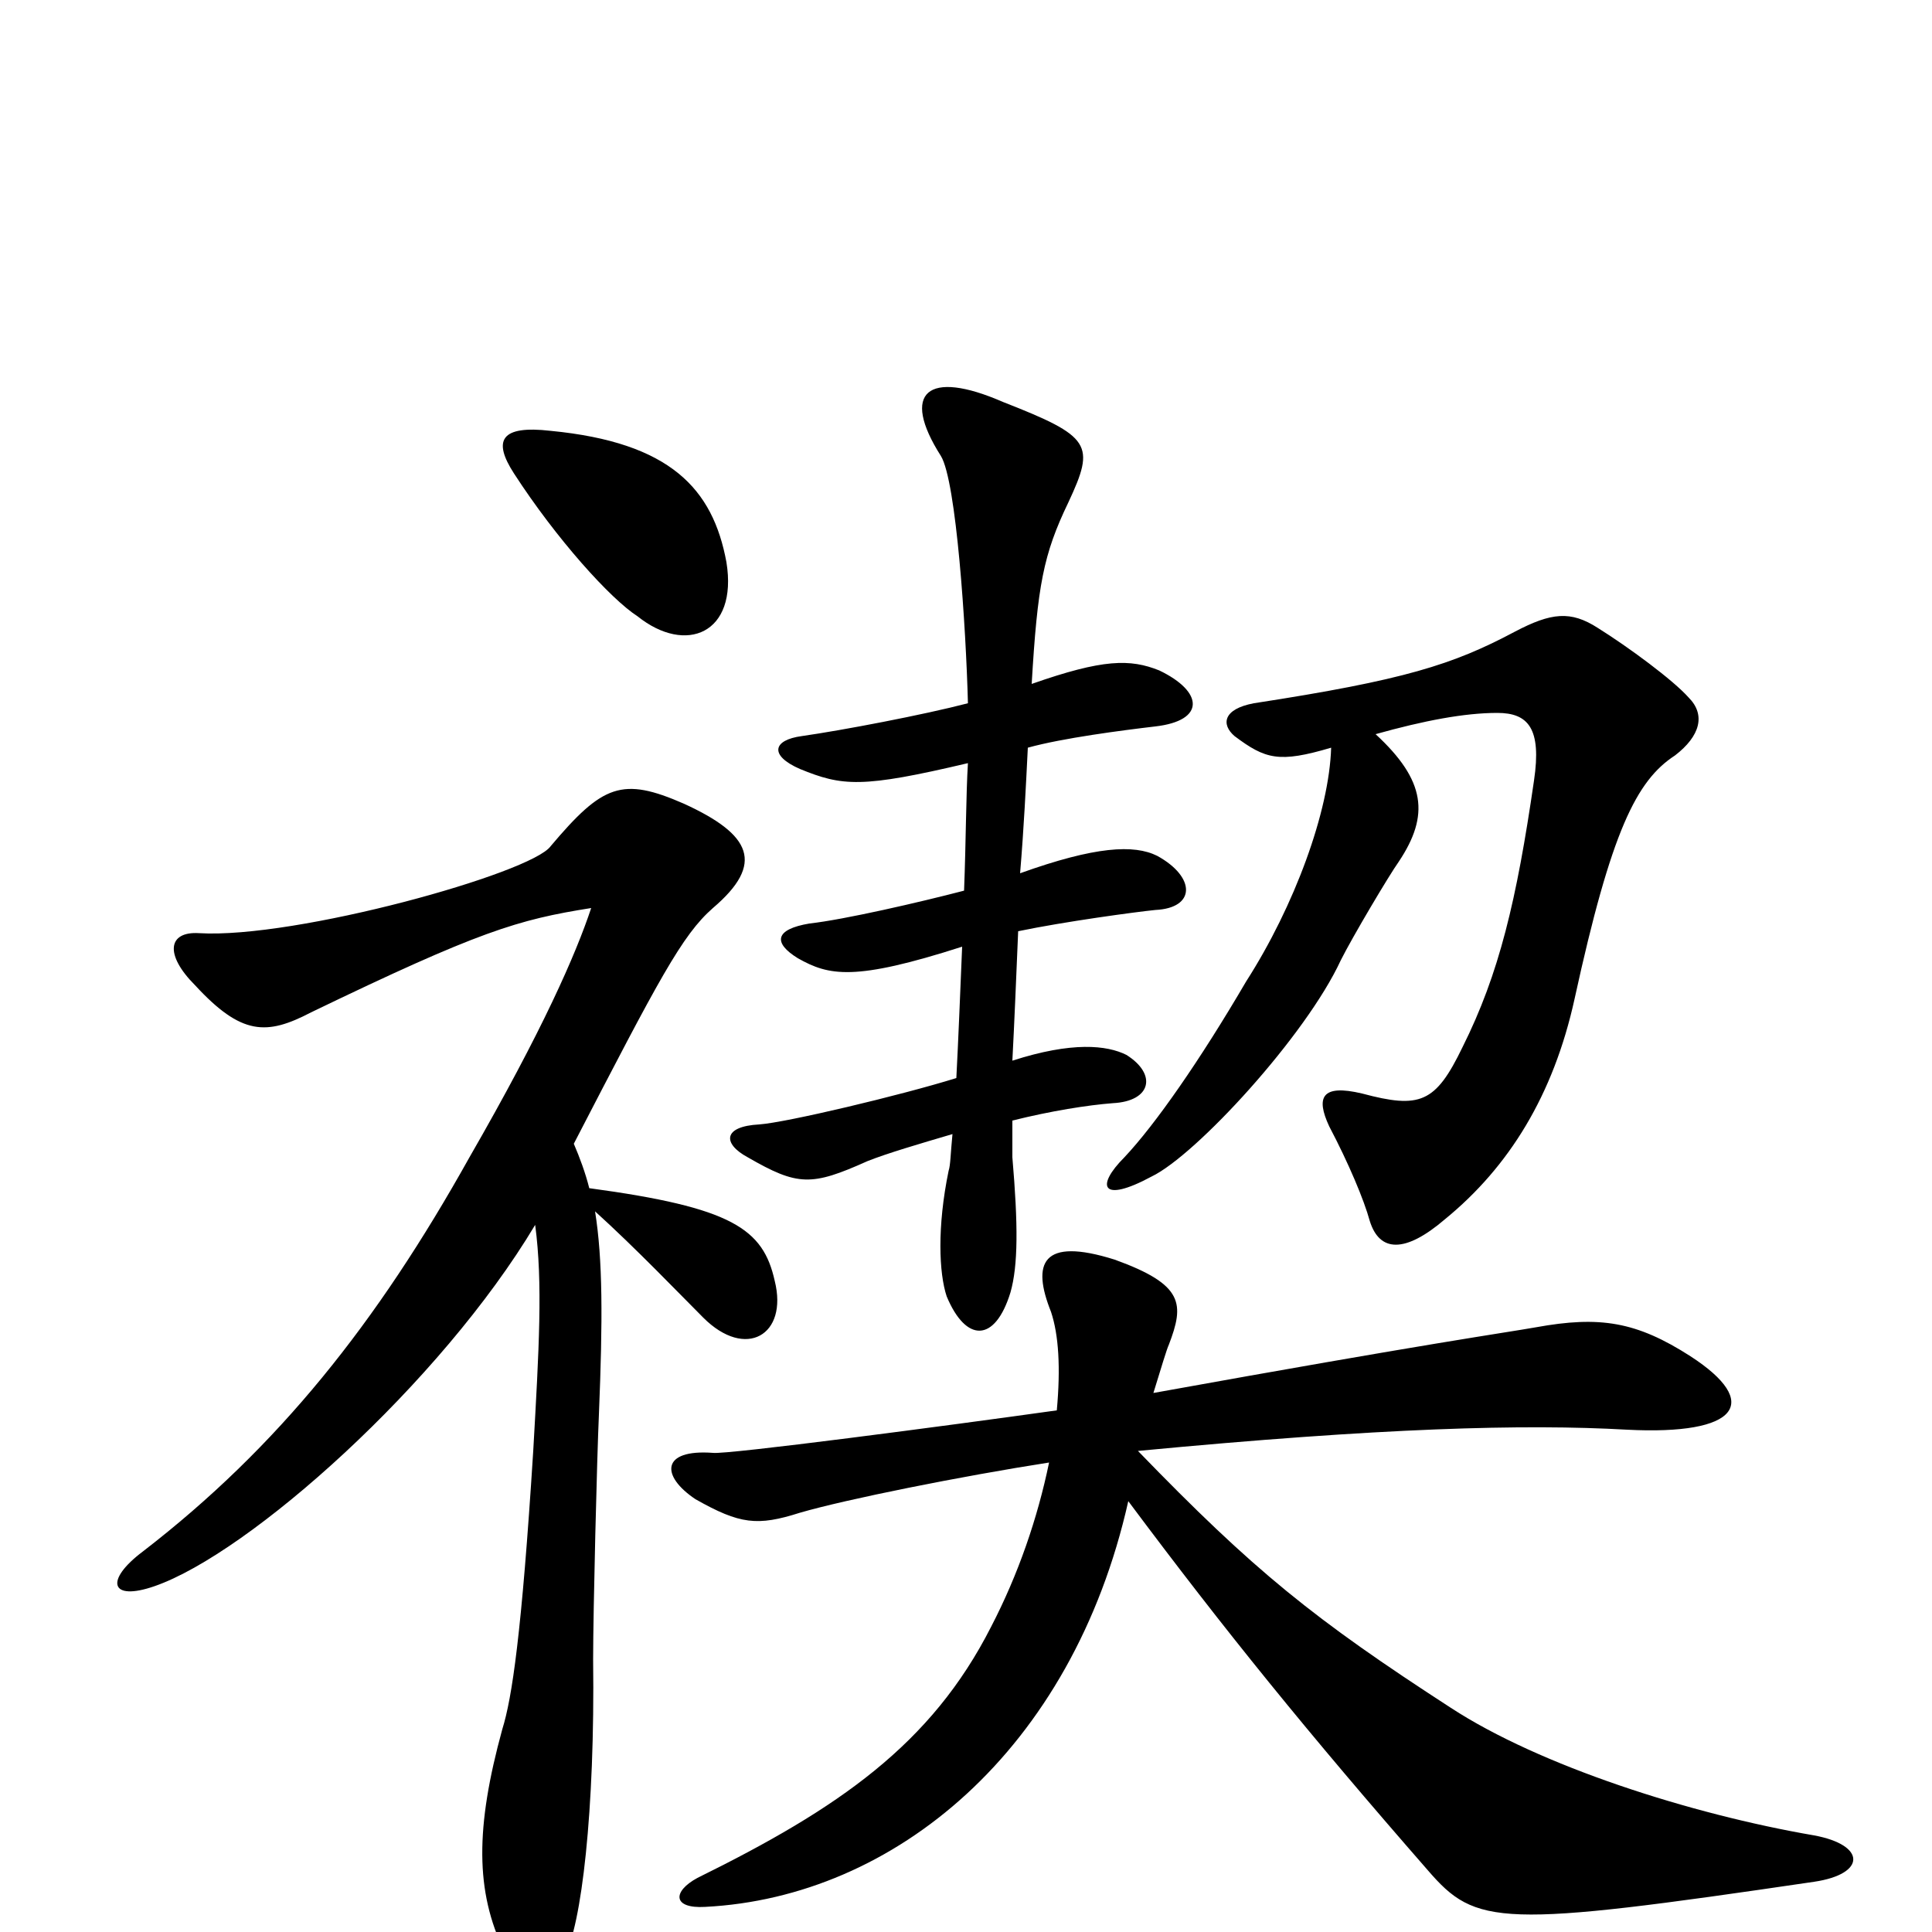 <svg xmlns="http://www.w3.org/2000/svg" viewBox="0 -1000 1000 1000">
	<path fill="#000000" d="M376 -709C369 -747 347 -771 285 -777C259 -780 255 -772 266 -755C288 -721 316 -690 330 -681C355 -661 382 -672 376 -709ZM600 -653C585 -659 571 -659 534 -646C537 -697 540 -713 553 -740C567 -770 565 -774 519 -792C480 -809 466 -797 487 -764C495 -751 500 -675 501 -636C478 -630 436 -622 415 -619C400 -617 398 -609 414 -602C436 -593 446 -592 501 -605C500 -589 500 -565 499 -539C476 -533 437 -524 419 -522C401 -519 400 -512 413 -504C429 -495 442 -492 498 -510C497 -486 496 -461 495 -442C466 -433 407 -419 393 -418C374 -417 374 -408 387 -401C413 -386 420 -386 449 -399C459 -403 476 -408 493 -413C492 -403 492 -397 491 -394C485 -365 486 -341 490 -329C500 -305 515 -305 523 -331C527 -345 527 -366 524 -401C524 -406 524 -411 524 -420C544 -425 563 -428 576 -429C596 -430 599 -444 583 -454C573 -459 555 -461 524 -451C525 -470 526 -494 527 -518C551 -523 588 -528 598 -529C619 -530 619 -546 599 -557C587 -563 567 -562 528 -548C530 -572 531 -593 532 -613C550 -618 581 -622 598 -624C624 -627 623 -642 600 -653ZM874 -639C866 -648 843 -665 827 -675C813 -684 803 -683 784 -673C752 -656 727 -648 649 -636C633 -633 632 -625 639 -619C655 -607 662 -605 689 -613C688 -580 670 -531 645 -492C621 -451 598 -418 582 -401C567 -386 570 -377 596 -391C619 -402 676 -464 694 -503C700 -515 719 -547 724 -554C740 -578 738 -596 712 -620C737 -627 758 -631 775 -631C791 -631 798 -623 794 -596C785 -534 776 -496 757 -458C743 -429 735 -426 705 -434C684 -439 681 -432 688 -417C698 -398 706 -379 709 -368C714 -352 727 -351 748 -369C781 -396 804 -433 815 -483C834 -570 847 -596 867 -609C880 -619 883 -630 874 -639ZM401 -337C395 -364 379 -375 305 -385C303 -393 300 -401 297 -408C341 -493 353 -516 369 -530C396 -553 389 -568 354 -584C322 -598 312 -594 285 -562C275 -548 153 -514 103 -517C87 -518 85 -506 101 -490C125 -464 138 -464 161 -476C248 -518 268 -524 306 -530C298 -506 281 -467 243 -401C195 -315 144 -251 74 -197C54 -182 57 -171 80 -179C129 -196 228 -284 277 -366C281 -336 279 -302 276 -249C270 -154 265 -121 260 -105C246 -54 246 -21 261 10C272 33 281 33 292 13C301 -3 308 -63 307 -141C307 -166 309 -246 310 -268C312 -317 312 -348 308 -373C329 -354 352 -330 364 -318C386 -296 408 -309 401 -337ZM939 -26C966 -30 966 -45 939 -50C875 -61 797 -86 751 -116C680 -162 649 -187 589 -249C715 -261 789 -263 842 -260C900 -257 912 -274 875 -298C847 -316 828 -319 795 -313C778 -310 741 -305 597 -279C601 -292 604 -302 605 -304C613 -325 613 -335 577 -348C539 -360 534 -346 544 -321C548 -309 549 -292 547 -270C490 -262 376 -247 369 -248C342 -250 342 -236 360 -224C383 -211 392 -210 414 -217C438 -224 498 -236 543 -243C537 -214 527 -185 513 -158C482 -97 434 -64 361 -28C348 -21 348 -12 365 -13C463 -18 555 -94 584 -223C634 -156 677 -103 739 -32C764 -3 776 -2 939 -26Z"/>
</svg>